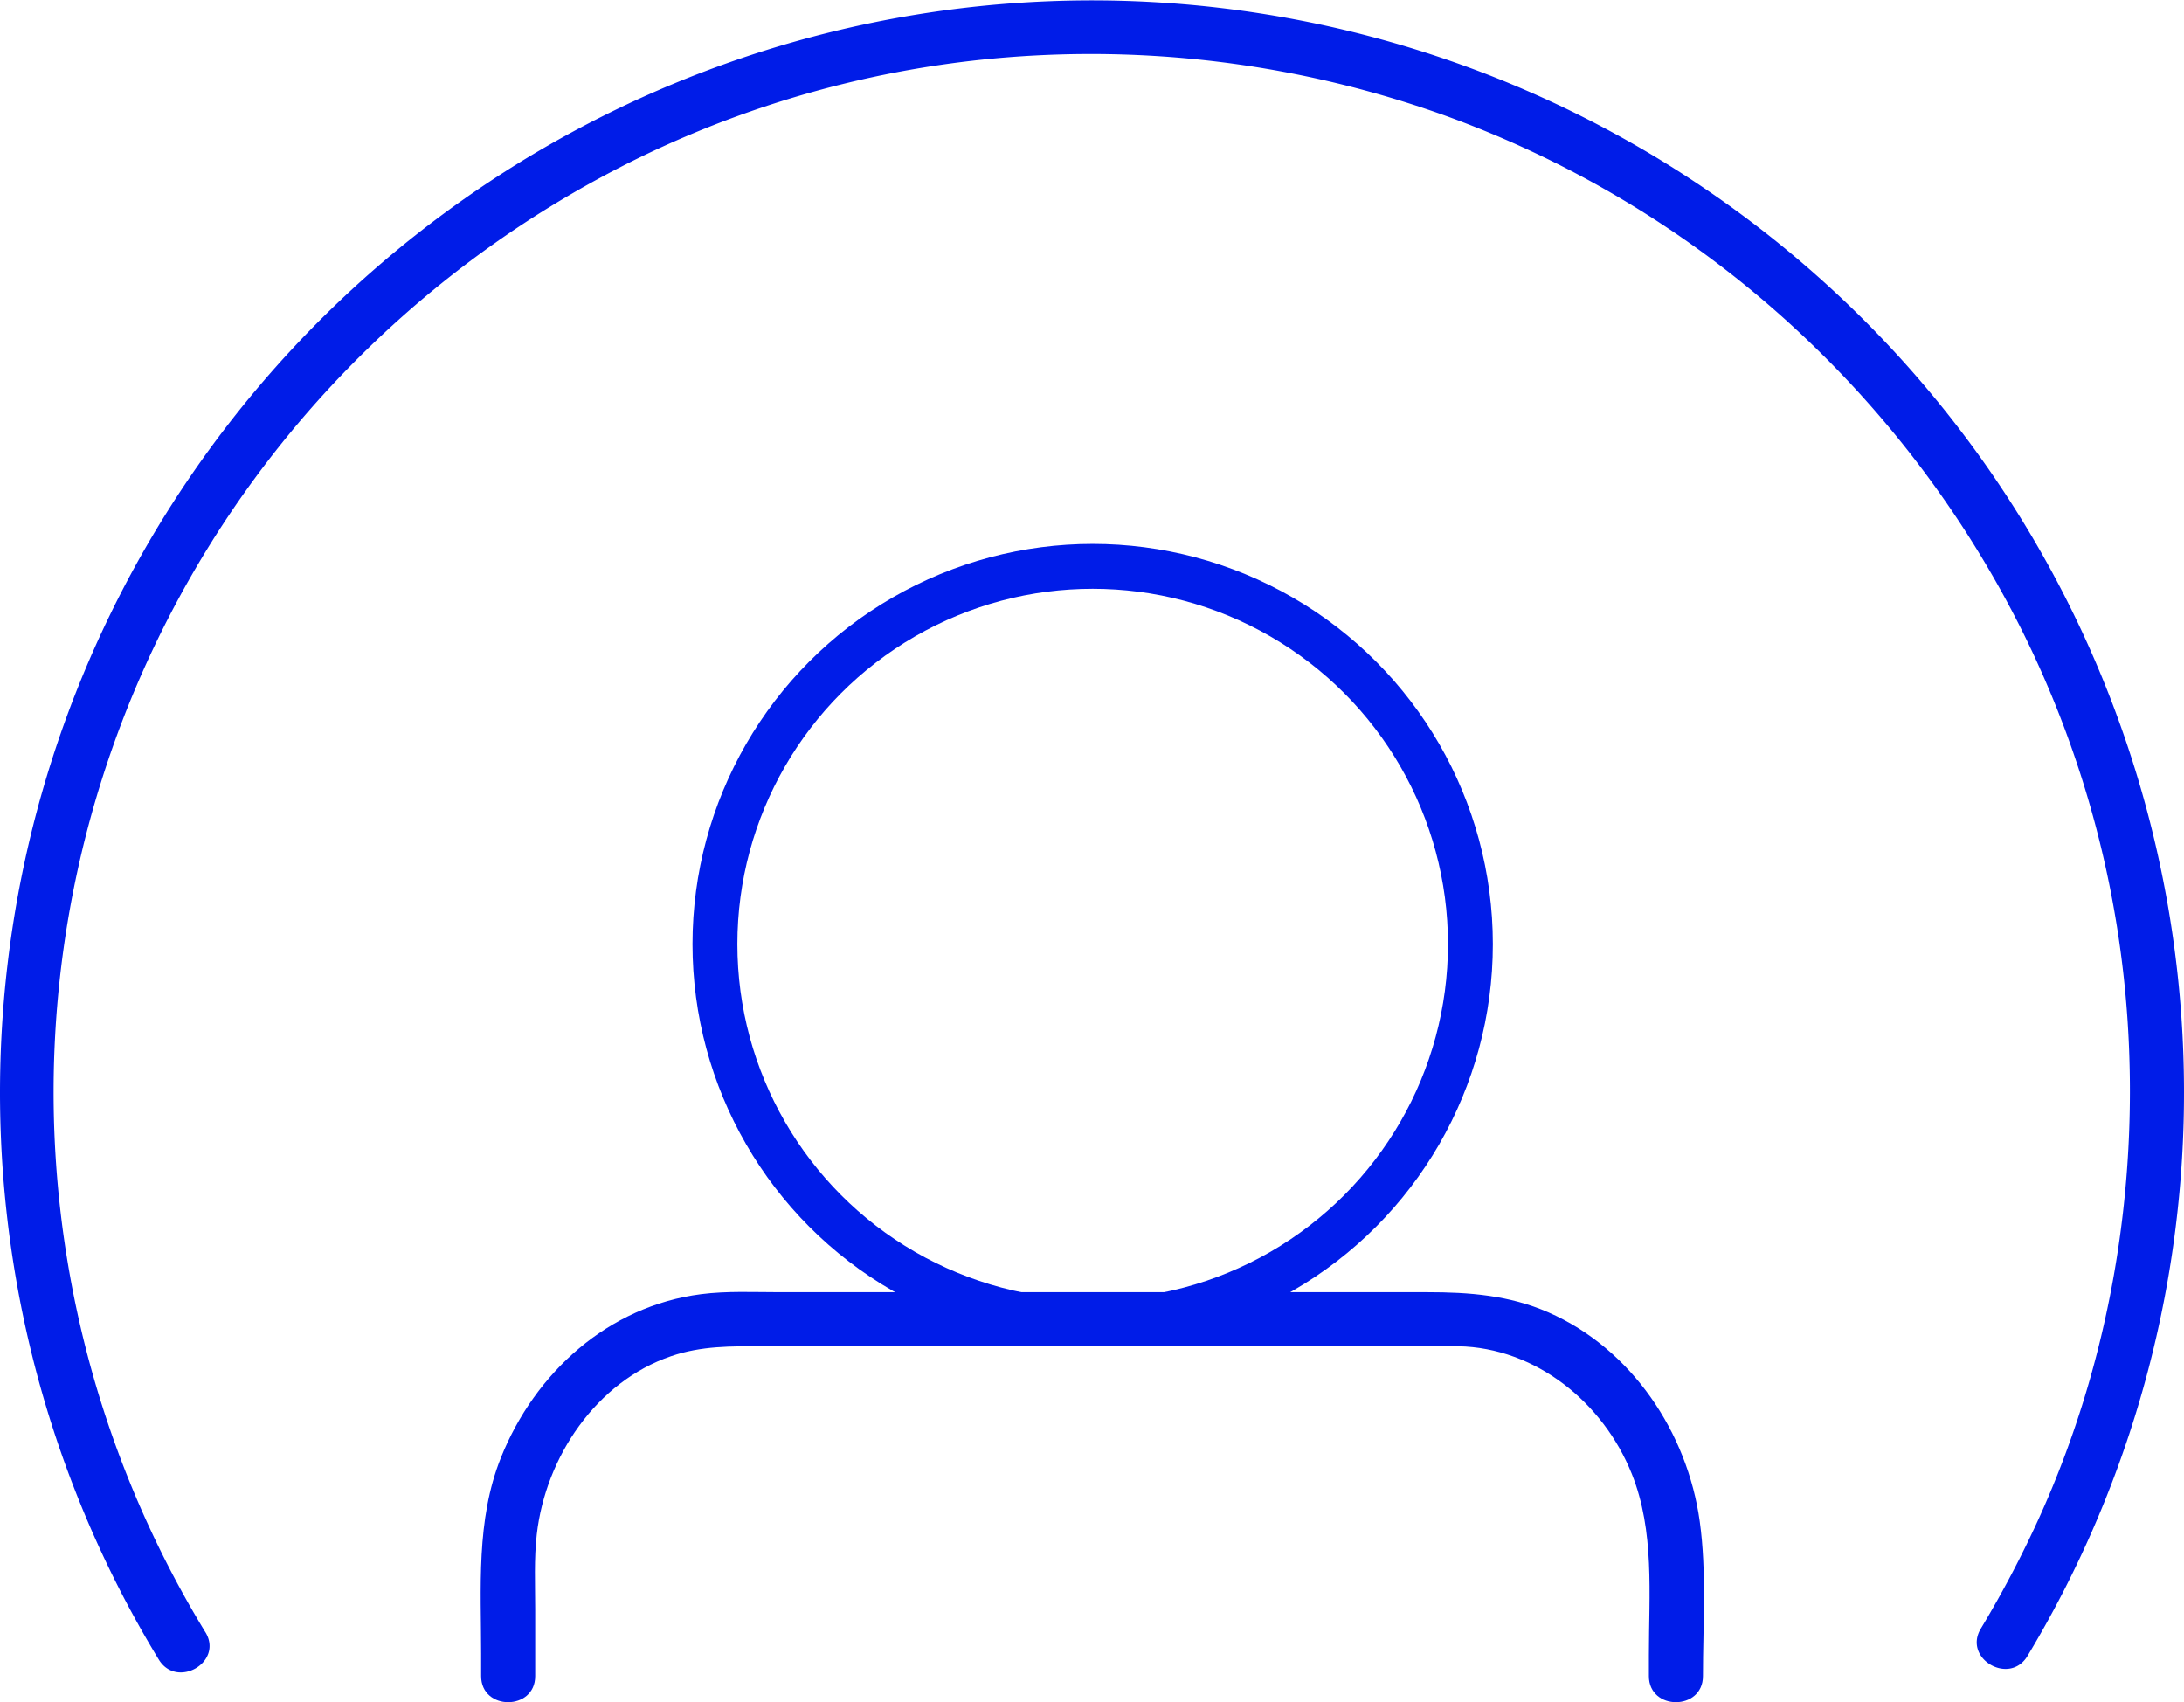<svg id="Layer_1" data-name="Layer 1" xmlns="http://www.w3.org/2000/svg" viewBox="0 0 808 629.66"><defs><style>.cls-1{fill:none;stroke:#001ce8;stroke-miterlimit:10;stroke-width:16.6px;}.cls-2{fill:#001ce8;}</style></defs><title>user-icon</title><circle class="cls-1" cx="404.25" cy="349.25" r="139.75"/><path class="cls-2" d="M89,620.8a383.48,383.48,0,0,1,44.68-459A388.69,388.69,0,0,1,251.16,74.52a381.05,381.05,0,0,1,144.78-37A388.28,388.28,0,0,1,547.22,59.61a382,382,0,0,1,125.13,74.57A388.52,388.52,0,0,1,761.44,251a380.55,380.55,0,0,1,38.72,144.07c4.07,62.61-6.83,126.19-32.77,183.41a399.77,399.77,0,0,1-21.58,41c-6.65,11.06,10.64,21.13,17.27,10.1a404,404,0,1,0-713.61-40.7,400,400,0,0,0,22.27,42c6.67,11,24,1,17.27-10.09Z" transform="translate(-13 -17)"/><path class="cls-2" d="M211,637V612.26c0-9.18-.46-18.58.59-27.71,3.26-28.56,22-56.46,49.72-65.89,11.21-3.83,22.09-3.66,33.77-3.66H476.52c25.31,0,50.67-.46,76,0,28.66.54,53.61,20.78,64.19,47.22,8.49,21.21,6.32,44.56,6.32,66.92V637c0,12.87,20,12.89,20,0,0-18.91,1.42-38.47-1.19-57.24-4.57-32.86-25.2-63.85-56.06-77.33-14.48-6.32-29.24-7.43-44.68-7.43H301.52c-9.66,0-19.55-.5-29.15.73-34.36,4.42-61.47,29-74.08,60.55-9.22,23.06-7.29,48.17-7.29,72.47V637c0,12.87,20,12.89,20,0Z" transform="translate(-13 -17)"/></svg>